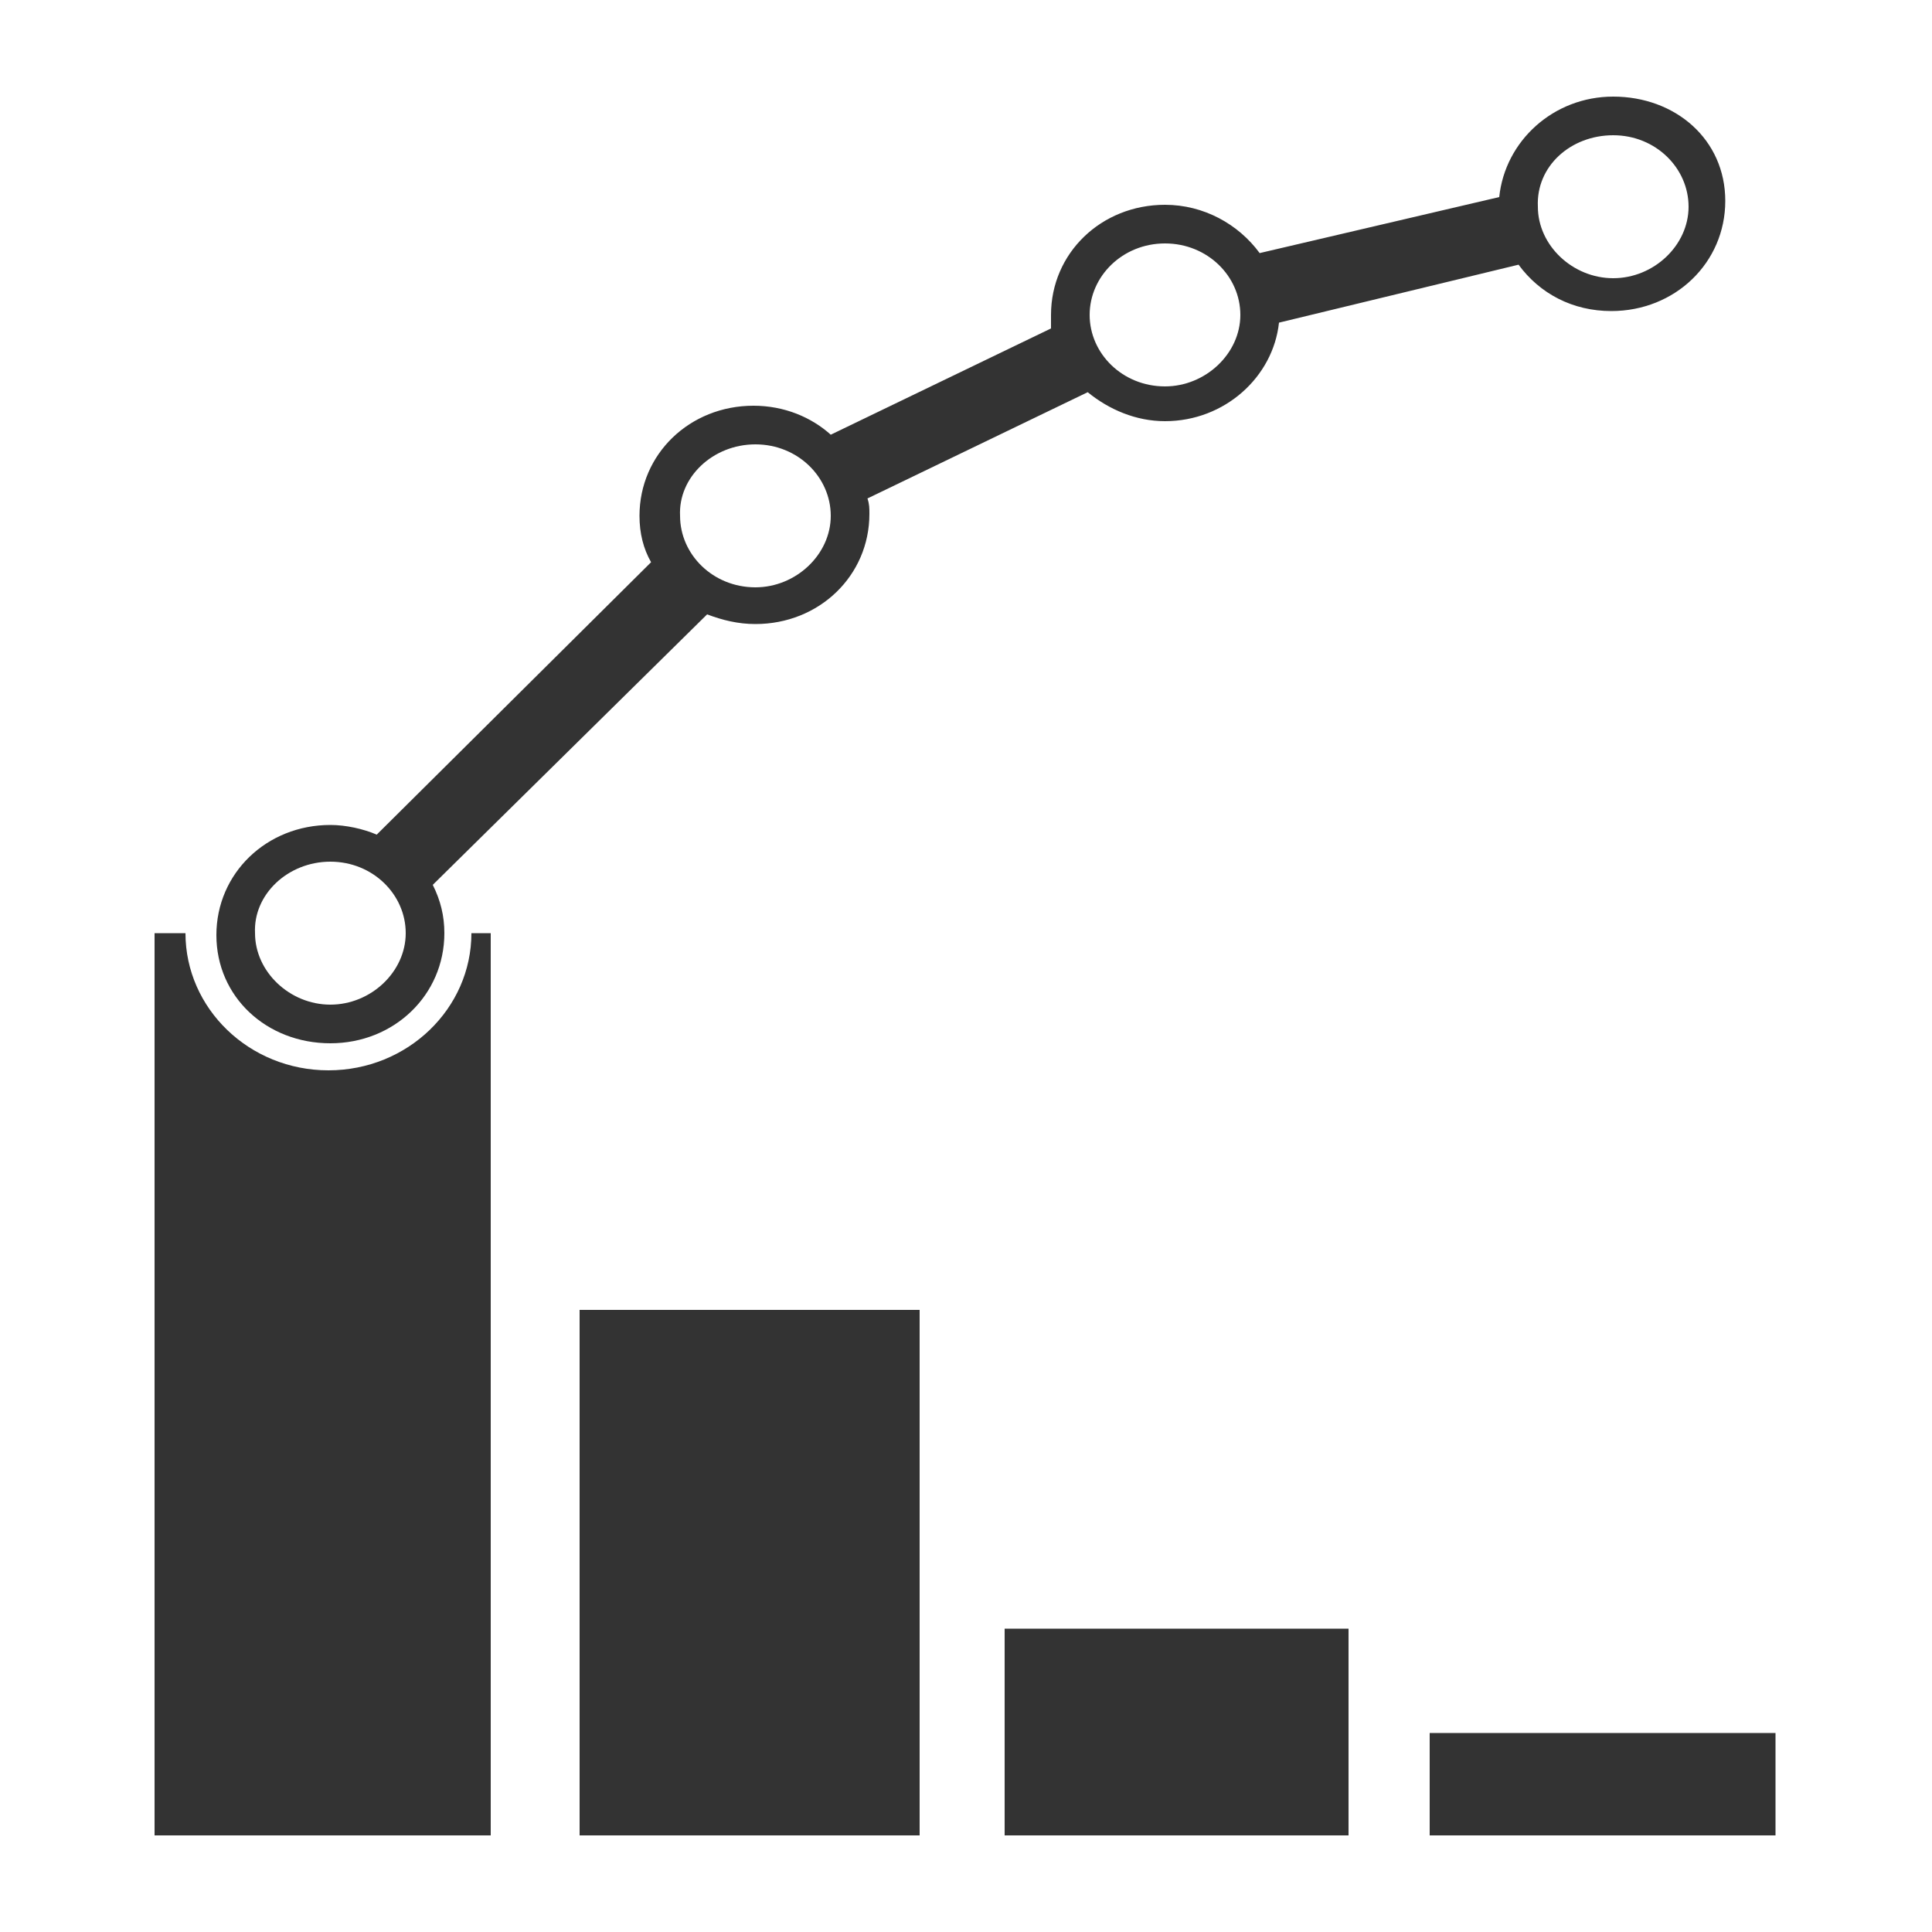 <svg xmlns:xlink="http://www.w3.org/1999/xlink" xmlns="http://www.w3.org/2000/svg" viewBox="0 0 100 100" width="100"  height="100" ><path fill="#333" d="M52 84.3h17.8V95H52z"/><path fill="#333" d="M74 89.7h17.9V95H74z"/><path d="M24.4 48.3c0 3.9-3.3 7.1-7.4 7.1-4.1 0-7.4-3.2-7.4-7.1H8V95h17.4V48.3h-1z" fill="#333"/><path fill="#333" d="M30 67.8h17.6V95H30z"/><path d="M17.1 54c3.3 0 5.9-2.5 5.9-5.7 0-.9-.2-1.7-.6-2.5l14.2-14c.8.3 1.6.5 2.5.5 3.3 0 5.9-2.5 5.9-5.7 0-.3 0-.5-.1-.8l11.4-5.5c1.1.9 2.5 1.5 4 1.5 3.1 0 5.6-2.3 5.9-5.1l12.4-3c1.1 1.5 2.8 2.4 4.8 2.4 3.3 0 5.9-2.5 5.9-5.7S86.7 5 83.5 5c-3.1 0-5.6 2.3-5.9 5.2l-12.4 2.9c-1.1-1.5-2.9-2.5-4.9-2.5-3.3 0-5.9 2.5-5.9 5.7v.7L43 22.5c-1-.9-2.4-1.5-4-1.5-3.3 0-5.9 2.5-5.9 5.7 0 .9.2 1.7.6 2.4L19.5 43.2c-.7-.3-1.6-.5-2.4-.5-3.3 0-5.9 2.5-5.9 5.7s2.6 5.6 5.9 5.6zM83.5 7c2.2 0 3.9 1.7 3.9 3.7s-1.8 3.7-3.9 3.7-3.9-1.7-3.9-3.7C79.5 8.6 81.3 7 83.5 7zm-23.2 5.6c2.2 0 3.9 1.7 3.9 3.7S62.4 20 60.3 20c-2.2 0-3.9-1.7-3.9-3.7s1.7-3.7 3.9-3.7zM39.1 23c2.2 0 3.9 1.7 3.9 3.7s-1.8 3.7-3.9 3.7c-2.2 0-3.9-1.7-3.9-3.7-.1-2 1.7-3.7 3.9-3.7zm-22 21.6c2.2 0 3.9 1.7 3.9 3.7S19.2 52 17.1 52s-3.9-1.7-3.9-3.7c-.1-2 1.7-3.7 3.9-3.7z" fill="#333"/></svg>